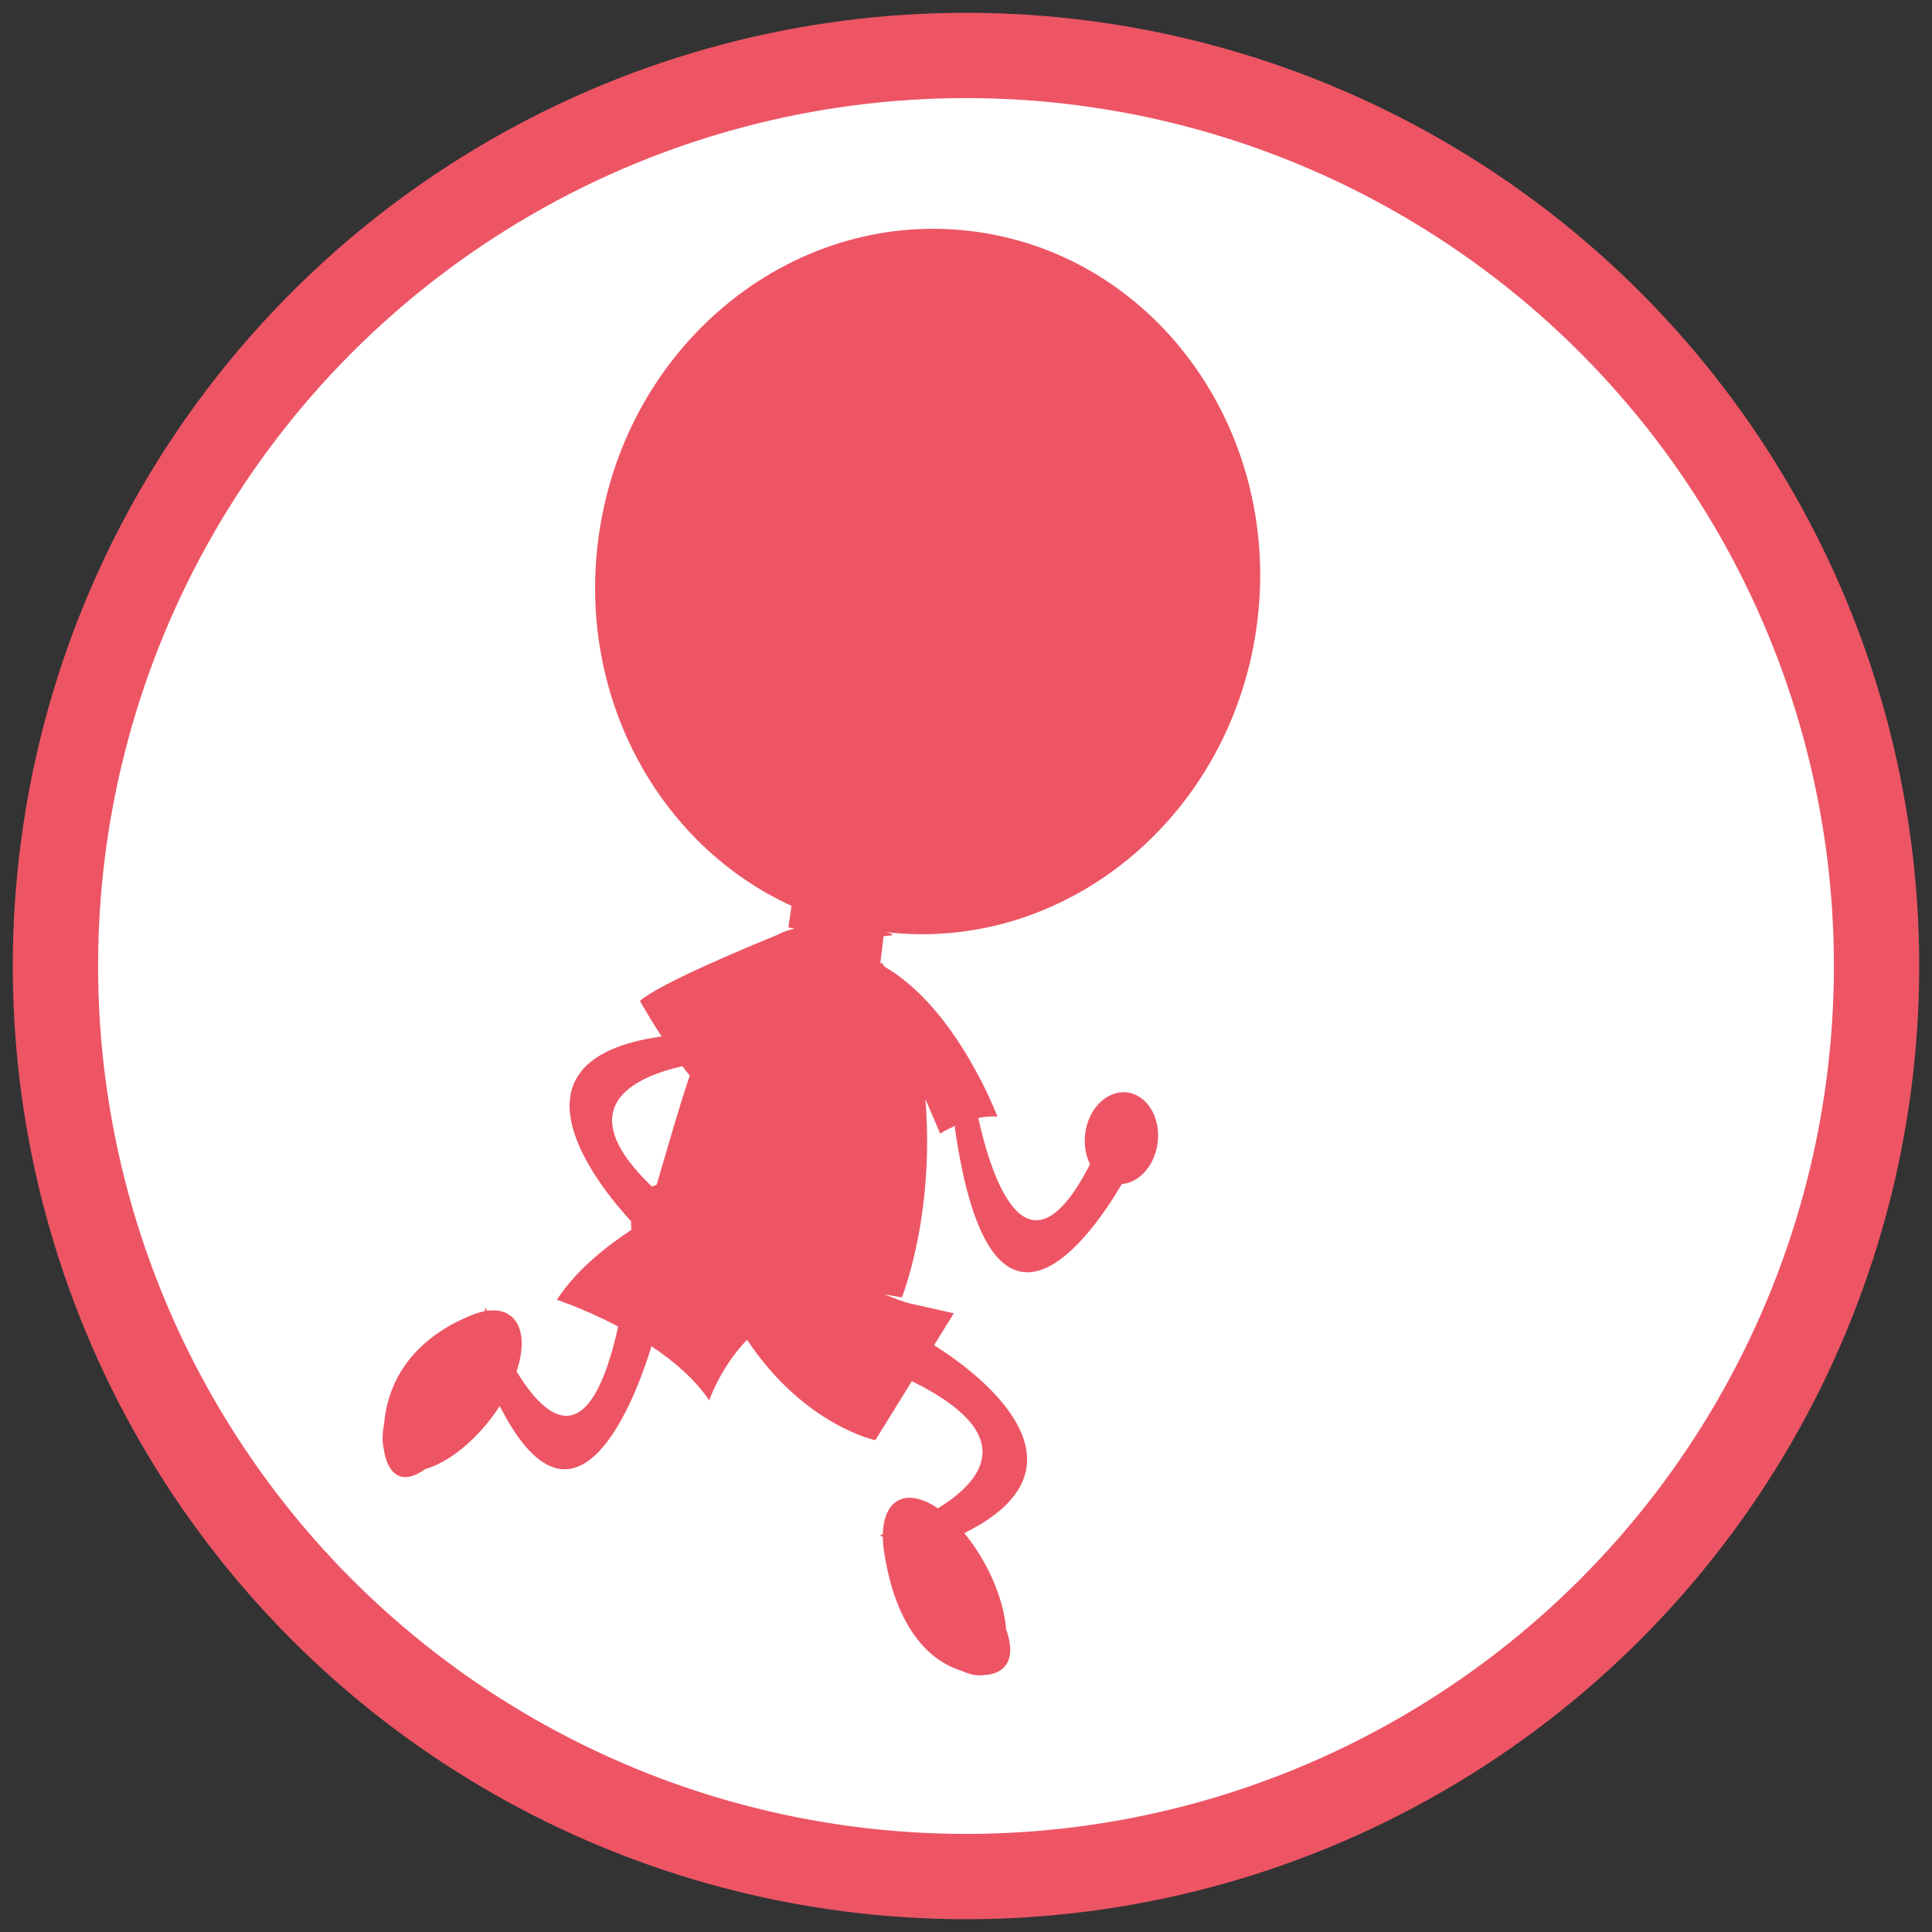 <svg width="453px" height="453px" viewBox="0 0 453 453" xmlns="http://www.w3.org/2000/svg">
  <rect x="0" y="0" width="453" height="453" fill="#333333" stroke="none"/>
  <circle stroke="#ed5565" stroke-width="20" fill="#fff" cx="226.5" cy="226.5" r="213.5"></circle>
  <g transform="translate(160 250)">
    <g transform="matrix(2.25 0 0 -2.25 0 0)">
      <path d="m0 0c0.252-0.333 0.508-0.659 0.766-0.974-1.269-3.764-2.368-7.749-3.447-11.383-0.166-0.053-0.329-0.116-0.486-0.194-8.572 8.211-2.056 11.364 3.167 12.551m59.809 45.57c2.899 20.118-10.084 38.635-29 41.362-18.915 2.726-36.601-11.371-39.5-31.489-2.418-16.774 6.212-32.427 20.112-38.75l-0.05 0.014-0.323-2.242c0.219-0.049 0.427-0.09 0.64-0.134-0.122-0.027-0.245-0.053-0.365-0.086l-0.004 0.013s-0.042-0.017-0.106-0.042c-0.465-0.137-0.915-0.319-1.349-0.544-3.502-1.424-12.285-5.095-14.287-6.867 0 0 0.927-1.665 2.254-3.704-17.335-2.421-6.522-15.63-3.176-19.26-0.015-0.296 0.004-0.592 0.039-0.888-2.562-1.677-5.772-4.195-7.772-7.29 0 0 0.552-0.182 1.458-0.536v-0.001l0.016-0.005c1.182-0.463 2.96-1.219 4.914-2.248-3.004-13.557-7.542-9.677-10.589-4.683 0.745 2.232 0.741 4.23-0.202 5.393-0.66 0.811-1.681 1.101-2.889 0.931-0.087 0.222-0.135 0.349-0.135 0.349l-0.108-0.397c-0.057-0.01-0.115-0.021-0.173-0.034 0.005 0.003 0.008 0.005 0.013 0.008 0 0-0.032-0.008-0.078-0.021-0.508-0.116-1.042-0.306-1.593-0.566-2.759-1.158-8.023-4.248-8.639-11.088-0.208-1.056-0.212-2.015 0.002-2.812 0.001-0.014 0.001-0.026 0.003-0.04 0 0 0.527-4.561 4.288-1.894l-0.002 0.003c1.861 0.536 4.034 2.003 5.989 4.226 0.664 0.755 1.256 1.545 1.768 2.343 8.537-16.768 14.974 3.409 15.81 6.23 2.309-1.538 4.528-3.425 6.019-5.64 0 0 1.182 3.458 3.942 6.312 5.984-8.956 13.374-10.465 13.374-10.465l3.802 6.152c11.328-5.569 7.382-10.385 2.713-13.253-1.757 1.198-3.428 1.485-4.537 0.55-0.775-0.653-1.166-1.807-1.2-3.246-0.199-0.069-0.312-0.106-0.312-0.106l0.316-0.185c0.001-0.069 0.002-0.139 0.004-0.21-0.002 0.006-0.004 0.012-0.006 0.019 0 0 0.003-0.044 0.007-0.112 0.024-0.604 0.104-1.247 0.239-1.92 0.564-3.395 2.378-10.019 8.013-11.741 0.851-0.396 1.652-0.542 2.349-0.407 0.012 0 0.023-0.003 0.035-0.003 0 0 3.891-0.048 2.21 4.745l-0.004-0.004c-0.176 2.258-1.086 5.015-2.659 7.628-0.535 0.888-1.109 1.695-1.701 2.413 16.374 8.095-3.15 19.567-3.156 19.57l2.062 3.336-4.584 1.028c-0.516 0.116-1.446 0.458-2.639 0.949 0.61-0.116 1.218-0.225 1.821-0.322 0.221 0.615 0.432 1.249 0.631 1.918 1.715 5.766 2.34 12.577 1.803 18.76l1.544-3.601s0.655 0.404 1.612 0.827l-0.088-0.167c3.832-26.906 14.631-10.666 17.407-5.924 1.445 0.125 2.819 1.27 3.448 3.074 0.864 2.475 0.002 5.242-1.926 6.183-1.927 0.942-4.188-0.301-5.05-2.774-0.533-1.524-0.406-3.158 0.218-4.41-6.67-13.044-10.36-1.016-11.647 4.81 0.669 0.143 1.355 0.21 1.998 0.135 0 0-4.185 11.234-11.743 15.618-0.097 0.136-0.192 0.275-0.291 0.405-0.056-0.017-0.116-0.029-0.174-0.044l0.345 2.832c0.567 0.046 0.871 0.099 0.871 0.099l0.021 0.146-0.65 0.181c18.572-2.158 35.744 11.797 38.597 31.593" fill="#ed5565"/>
    </g>
  </g>
</svg>
